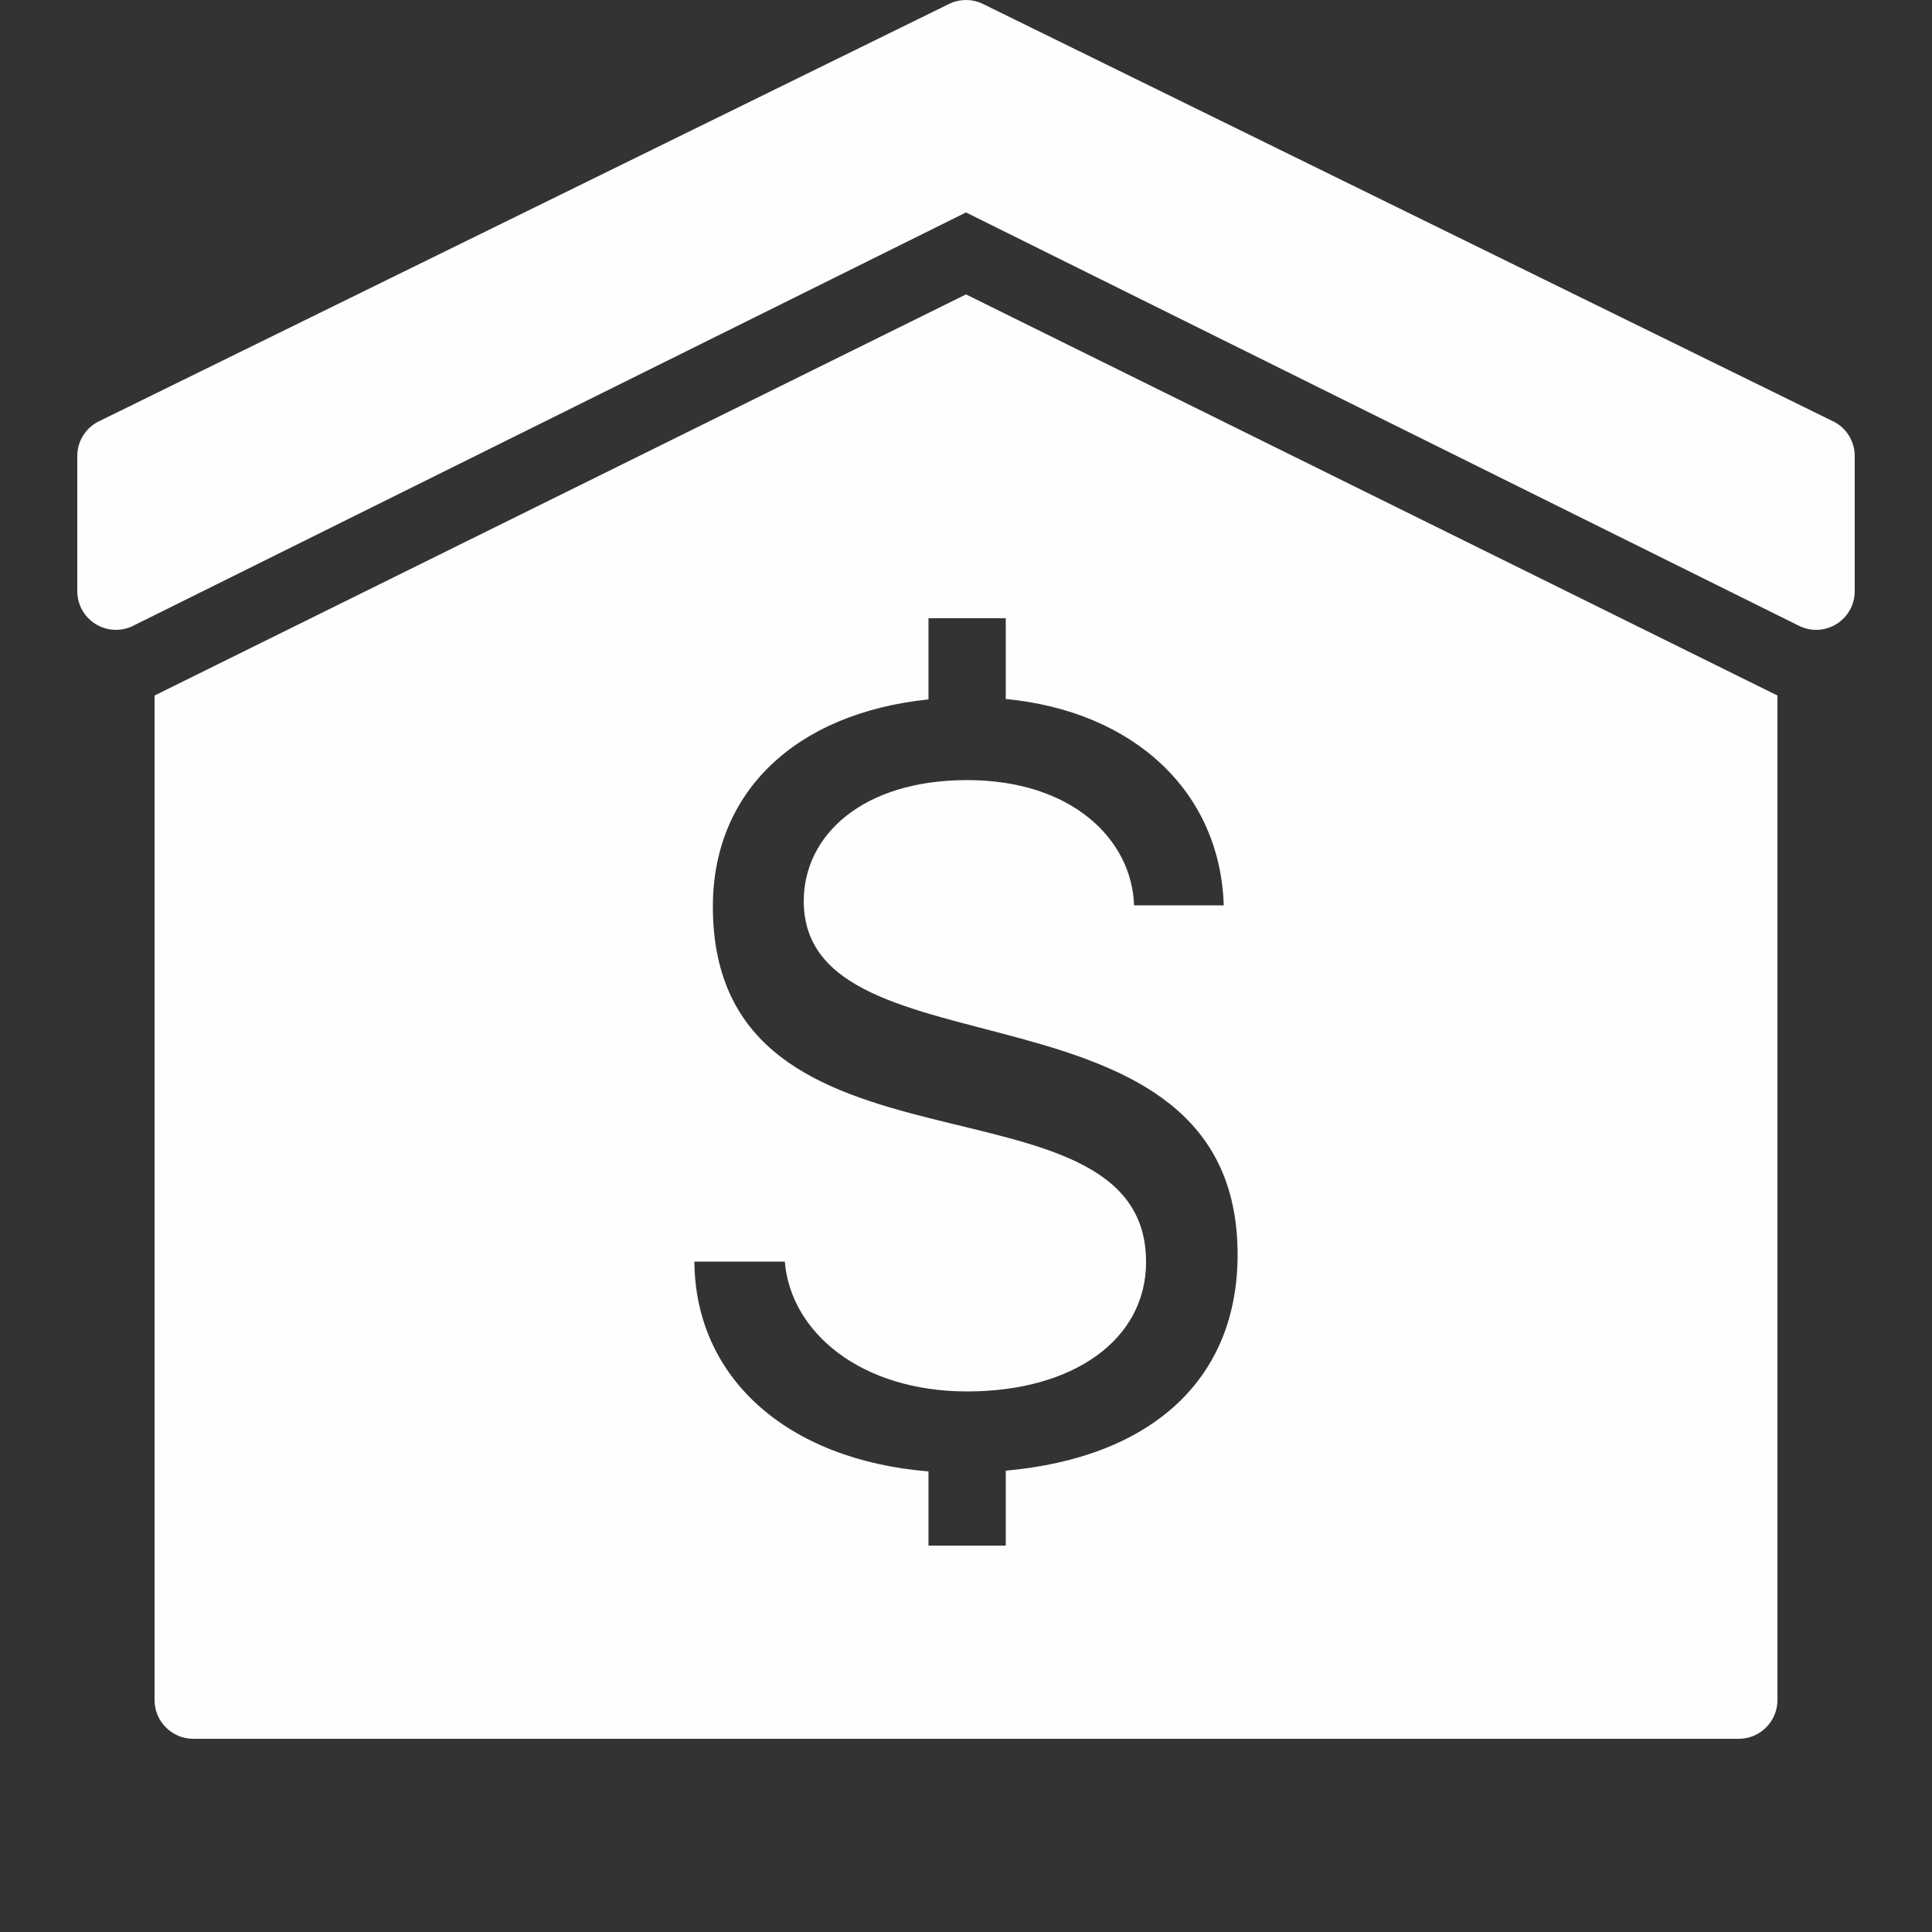 <svg xmlns="http://www.w3.org/2000/svg" xmlns:xlink="http://www.w3.org/1999/xlink" viewBox="0 0 50 50" fill="#FEFEFE">
  <rect x="0" y="0" width="50" height="50" fill="#333333" stroke="none"/>
  <path d="M25 0C24.86 9.2518585e-18 24.72 0.029 24.59 0.088L2.59 10.889C2.231 11.051 2 11.407 2 11.801L2 15.301C2 15.641 2.173 15.958 2.459 16.141C2.745 16.325 3.105 16.351 3.414 16.211L25 5.498L46.588 16.211C46.72 16.27 46.859 16.301 47 16.301C47.189 16.301 47.379 16.246 47.543 16.141C47.828 15.957 48 15.641 48 15.301L48 11.801C48 11.407 47.77 11.05 47.41 10.889L25.41 0.088C25.28 0.029 25.14 -9.2518585e-18 25 0 z M 25 7.619L4 18L4 44C4 44.55 4.45 45 5 45L45 45C45.55 45 46 44.55 46 44L46 18L25 7.619 z M 24.029 16L26.029 16L26.029 18.09C29.359 18.41 31.58 20.5 31.67 23.43L29.35 23.43C29.29 21.72 27.739 20.189 25.029 20.189C22.319 20.189 20.801 21.62 20.801 23.32C20.801 28.03 32.029 25.041 32.029 32.471C32.029 35.681 29.819 37.721 26.029 38.061L26.029 40L24.029 40L24.029 38.08C20.359 37.78 17.991 35.65 17.971 32.65L20.311 32.65C20.461 34.48 22.279 36.01 25.029 36.01C27.779 36.01 29.66 34.67 29.66 32.66C29.66 27.46 18.449 31.001 18.449 23.461C18.449 20.501 20.579 18.46 24.029 18.1L24.029 16 z" fill="#FEFEFE" />
</svg>